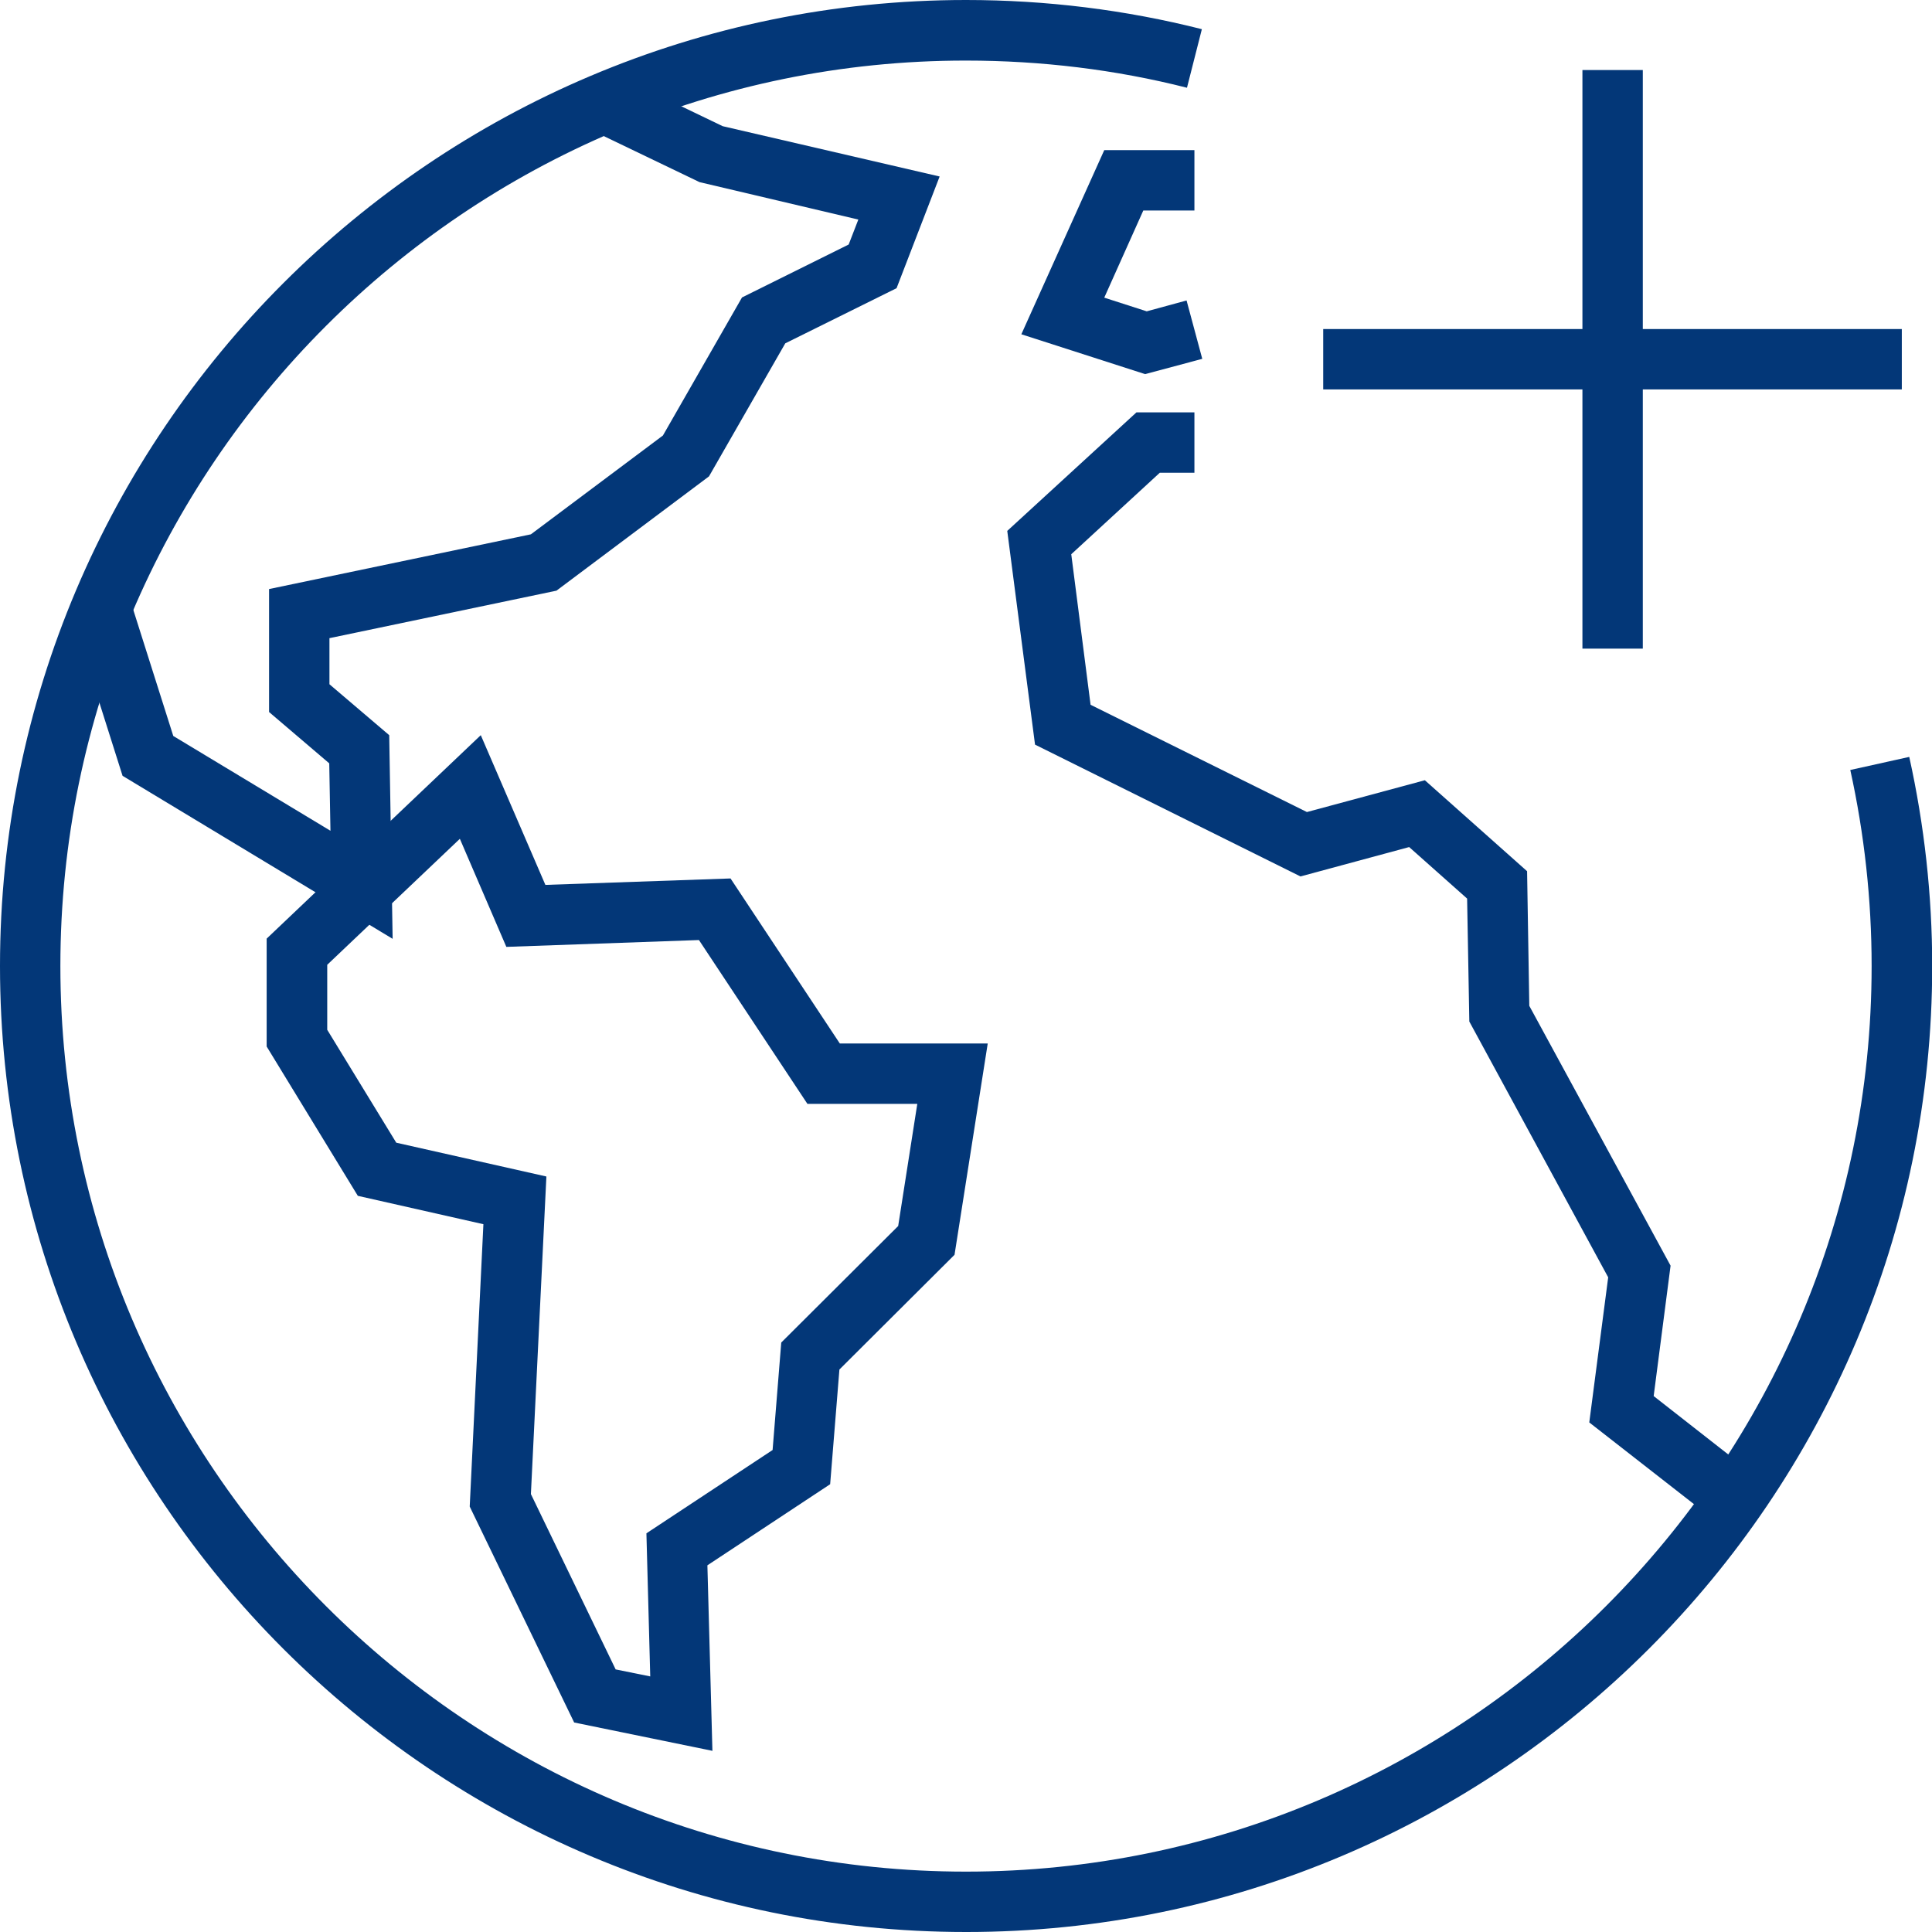 <?xml version="1.0" encoding="UTF-8"?>
<svg id="Layer_1" data-name="Layer 1" xmlns="http://www.w3.org/2000/svg" viewBox="0 0 96 96">
  <defs>
    <style>
      .cls-1 {
        fill: #033778;
      }
    </style>
  </defs>
  <polygon class="cls-1" points="19.51 46.65 6.09 38.55 3.61 30.72 6.47 29.82 8.61 36.57 16.42 41.28 16.36 37.93 13.37 35.38 13.37 29.27 26.38 26.55 32.94 21.64 36.87 14.78 42.17 12.15 42.65 10.91 34.76 9.05 29.35 6.45 30.65 3.74 35.91 6.27 46.69 8.77 44.55 14.32 39.02 17.06 35.23 23.67 27.65 29.35 16.37 31.71 16.37 34 19.34 36.53 19.51 46.65"/>
  <path class="cls-1" d="M35.41,87l-6.88-1.41-5.19-10.73.68-14.03-6.24-1.41-4.53-7.42v-5.36l10.64-10.11,3.21,7.44,9.2-.32,5.43,8.2h7.35l-1.65,10.5-5.72,5.7-.46,5.7-6.1,4.03.25,9.23ZM30.58,82.95l1.73.35-.19-7.11,6.27-4.14.43-5.34,5.81-5.79.95-6.07h-5.46l-5.39-8.14-9.57.34-2.31-5.37-6.59,6.26v3.23l3.43,5.61,7.46,1.68-.77,15.78,4.21,8.71Z"/>
  <polygon class="cls-1" points="56.9 18.59 50.75 16.61 54.87 7.46 59.35 7.46 59.35 10.46 56.81 10.46 54.87 14.79 56.98 15.47 58.96 14.93 59.74 17.83 56.9 18.59"/>
  <polygon class="cls-1" points="85.21 75.55 78.97 70.68 79.91 63.47 73.01 50.76 72.9 44.65 70.02 42.09 64.62 43.55 51.43 37 50.05 26.38 56.47 20.49 59.35 20.49 59.35 23.49 57.63 23.49 53.23 27.54 54.19 35.02 64.94 40.35 70.8 38.77 75.88 43.29 75.99 49.98 83.01 62.89 82.17 69.37 87.05 73.19 85.21 75.55"/>
  <path class="cls-1" d="M48,96C21.53,96,0,74.47,0,48S21.53,0,48,0C51.99,0,55.93.49,59.72,1.45l-.74,2.91c-3.54-.9-7.24-1.35-10.98-1.35C23.19,3,3,23.19,3,48s20.19,45,45,45,45-20.19,45-45c0-3.28-.36-6.56-1.06-9.74l2.93-.65c.75,3.39,1.14,6.88,1.14,10.39,0,26.47-21.53,48-48,48Z"/>
  <rect class="cls-1" x="78.63" y="3.48" width="3" height="28.75"/>
  <rect class="cls-1" x="65.75" y="16.35" width="28.75" height="3"/>
</svg>